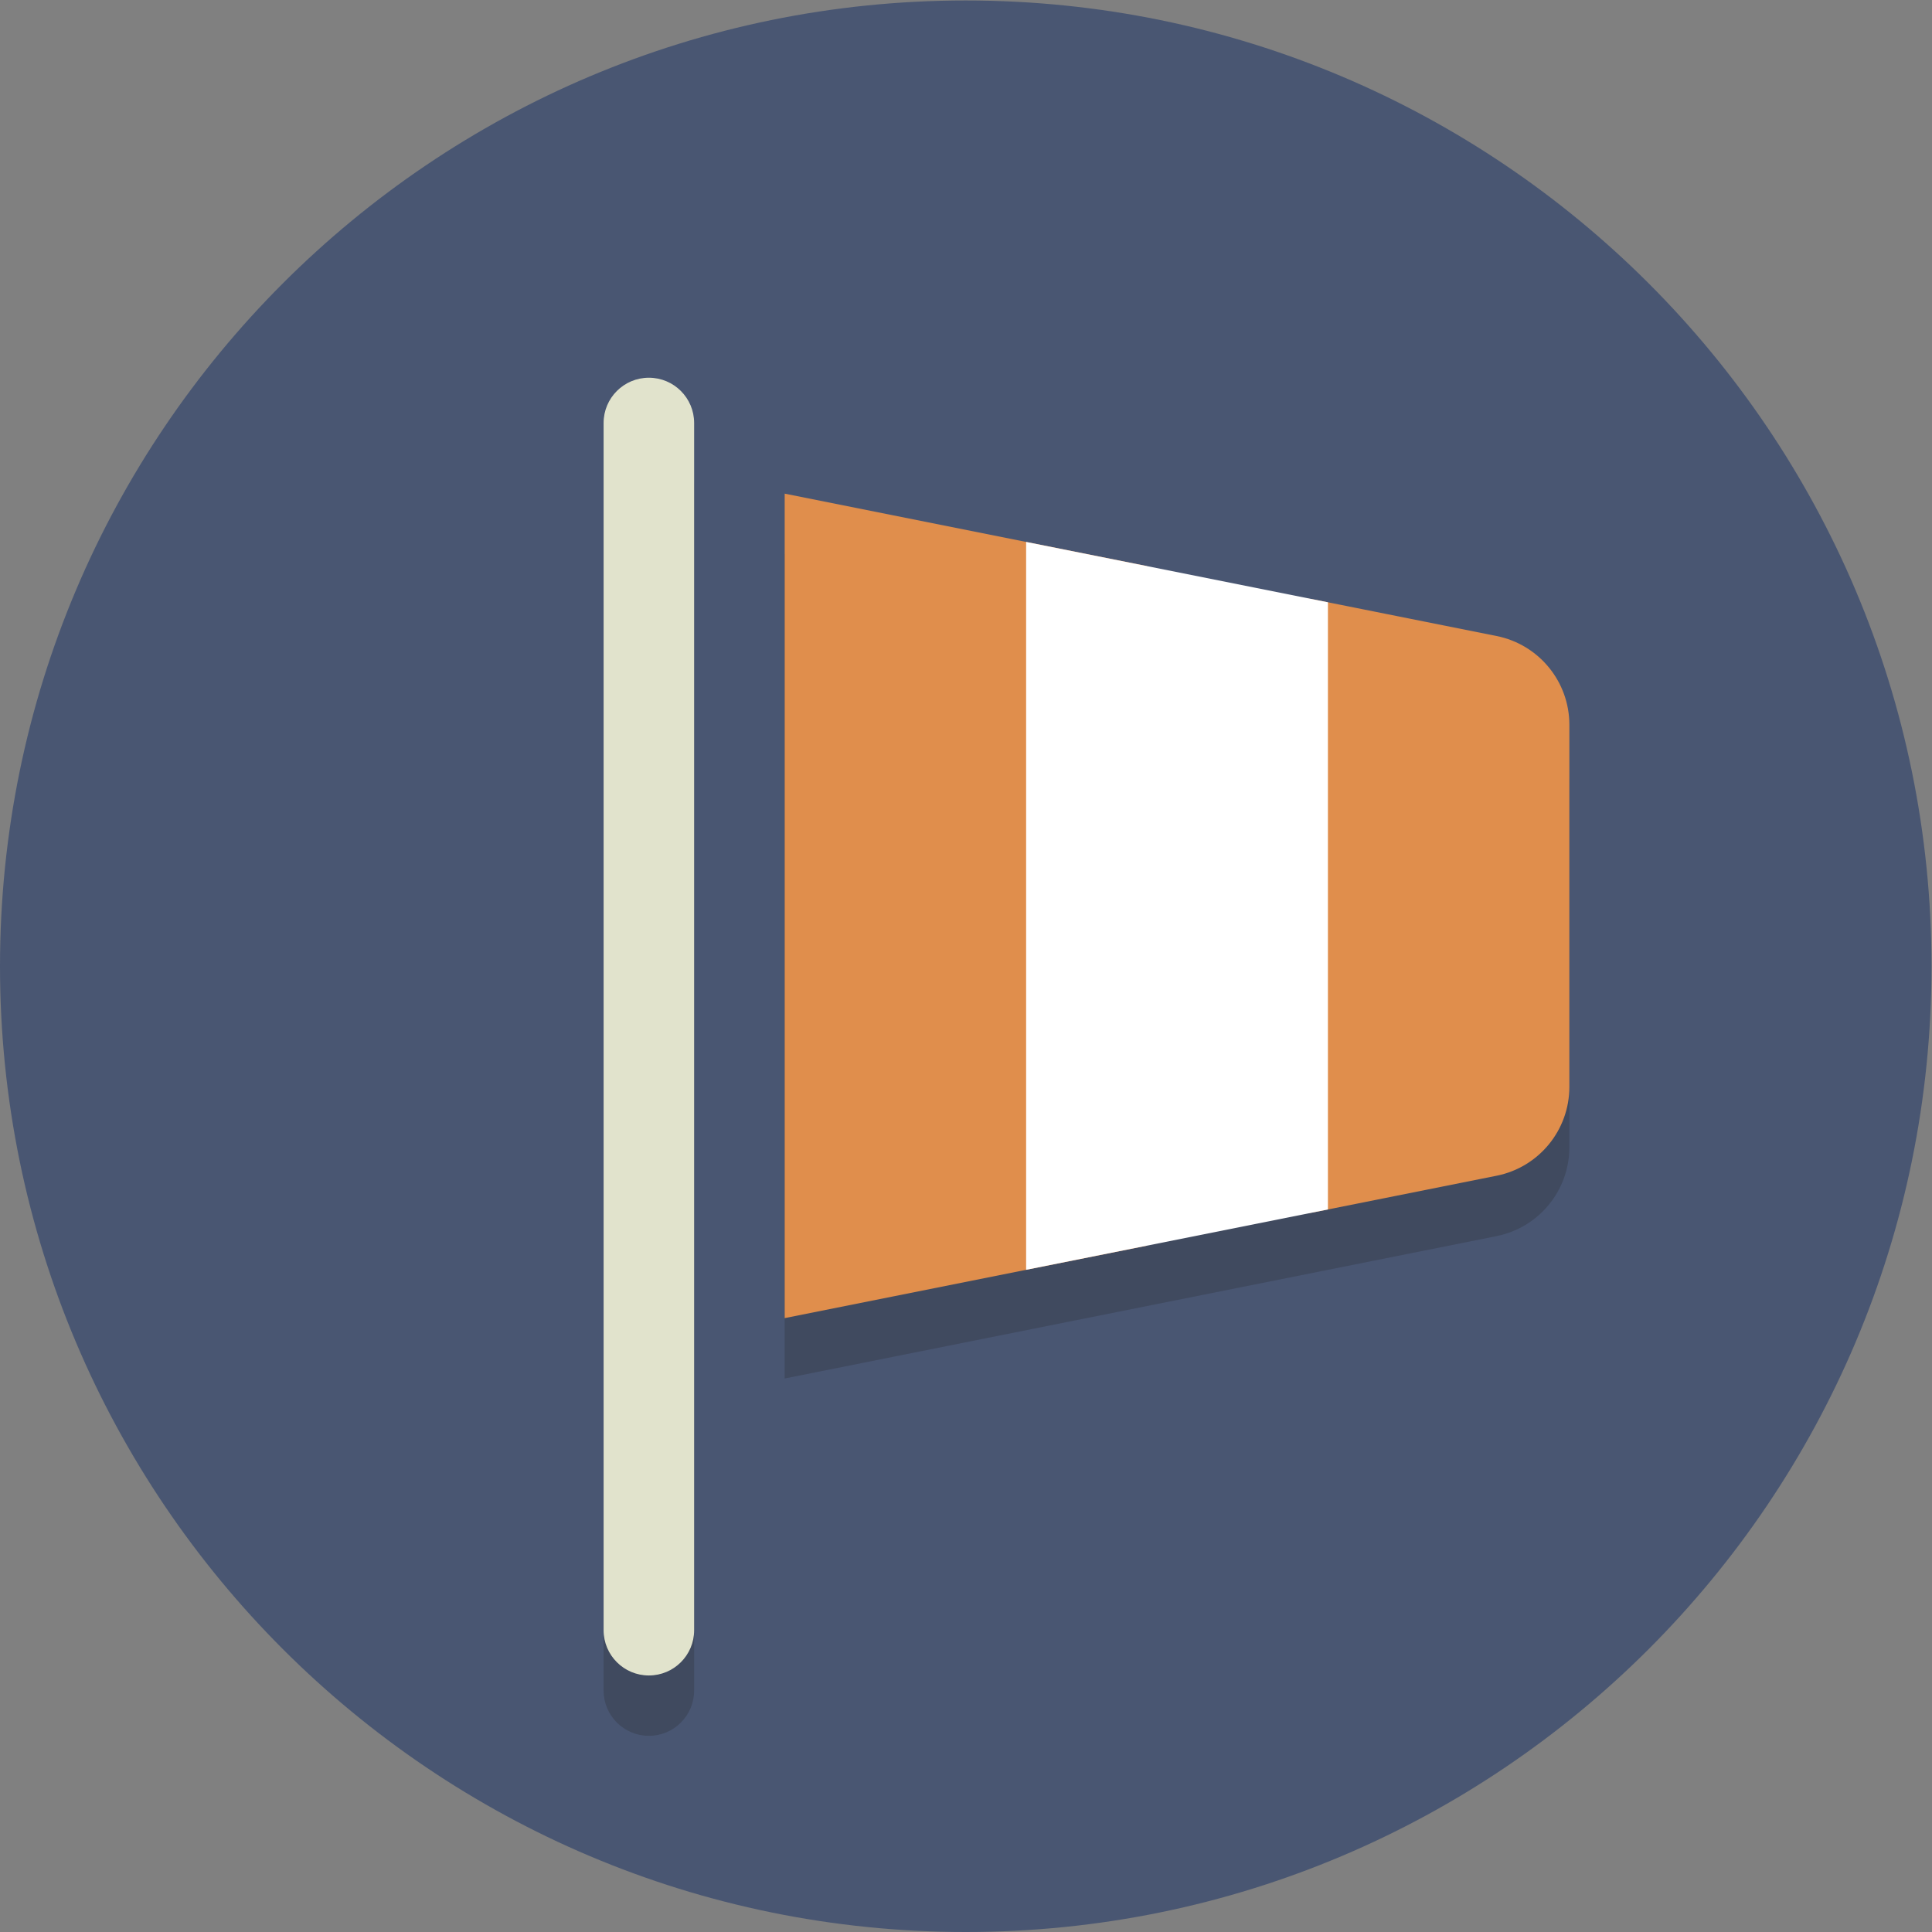 <?xml version="1.0" encoding="UTF-8" standalone="no"?>
<svg
   xmlns:dc="http://purl.org/dc/elements/1.1/"
   xmlns:cc="http://creativecommons.org/ns#"
   xmlns:rdf="http://www.w3.org/1999/02/22-rdf-syntax-ns#"
   xmlns:svg="http://www.w3.org/2000/svg"
   xmlns="http://www.w3.org/2000/svg"
   viewBox="0 0 85.333 85.333"
   height="85.333"
   width="85.333"
   xml:space="preserve"
   id="svg2"
   version="1.1"><rect x="0" y="0" width="85.333" height="85.333" fill="#808080" stroke="none"/><defs
     id="defs6" /><g
     transform="matrix(1.333,0,0,-1.333,0,85.333)"
     id="g10"><g
       transform="scale(0.1)"
       id="g12"><path
         id="path14"
         style="fill:#495672;fill-opacity:1;fill-rule:nonzero;stroke:none"
         d="M 640,320 C 640,143.27 496.73,0 320,0 143.27,0 0,143.27 0,320 0,496.73 143.27,640 320,640 496.73,640 640,496.73 640,320" /><path
         id="path16"
         style="fill:#404a5f;fill-opacity:1;fill-rule:nonzero;stroke:none"
         d="m 215,65 c -8.285,0 -15,6.715 -15,15 v 400 c 0,8.285 6.715,15 15,15 8.285,0 15,-6.715 15,-15 V 80 c 0,-8.285 -6.715,-15 -15,-15" /><path
         id="path18"
         style="fill:#404a5f;fill-opacity:1;fill-rule:nonzero;stroke:none"
         d="m 260,183.406 v 273.188 l 35.883,-7.176 60,-12 21.867,-4.375 38.133,-7.625 24.117,-4.82 v -0.004 l 55.883,-11.176 C 509.906,406.613 520,394.301 520,380 V 260 c 0,-14.301 -10.094,-26.613 -24.117,-29.414 L 440,219.406 v -0.004 L 415.883,214.582 380,207.406 v 0 l -24.117,-4.824 -60,-11.996 -35.883,-7.18" /><path
         id="path20"
         style="fill:#e1e3cc;fill-opacity:1;fill-rule:nonzero;stroke:none"
         d="m 230,100 v 400 c 0,8.285 -6.715,15 -15,15 -8.285,0 -15,-6.715 -15,-15 V 100 c 0,-8.285 6.715,-15 15,-15 8.285,0 15,6.715 15,15" /><path
         id="path22"
         style="fill:#e08e4c;fill-opacity:1;fill-rule:nonzero;stroke:none"
         d="m 275,458.297 90,-18.004 V 239.707 l -90,-18.004 v 236.594" /><path
         id="path24"
         style="fill:#e08e4c;fill-opacity:1;fill-rule:nonzero;stroke:none"
         d="M 260,476.594 V 203.406 l 35.883,7.176 60,12 24.117,4.824 V 252 428 452.594 l -24.117,4.824 -60,12 z M 290,440 350,428 V 252 l -60,-12 v 200" /><path
         id="path26"
         style="fill:#e08e4c;fill-opacity:1;fill-rule:nonzero;stroke:none"
         d="m 430,252.996 c -3.437,0 -6.809,1.184 -9.512,3.399 -3.476,2.851 -5.488,7.113 -5.488,11.601 v 144.008 c 0,4.488 2.012,8.75 5.488,11.601 2.703,2.215 6.075,3.399 9.512,3.399 0.977,0 1.965,-0.102 2.938,-0.293 l 60,-12.004 C 499.949,413.305 505,407.148 505,400 V 280 c 0,-7.148 -5.051,-13.305 -12.062,-14.707 l -60,-12 c -0.973,-0.195 -1.961,-0.297 -2.938,-0.297" /><path
         id="path28"
         style="fill:#e08e4c;fill-opacity:1;fill-rule:nonzero;stroke:none"
         d="m 430,442 c -6.875,0 -13.609,-2.363 -19.02,-6.801 C 404.031,429.504 400,420.988 400,412 V 268 c 0,-8.988 4.031,-17.504 10.98,-23.199 5.411,-4.438 12.145,-6.801 19.02,-6.801 1.961,0 3.93,0.191 5.883,0.582 l 60,12 C 509.906,253.387 520,265.699 520,280 v 120 c 0,14.301 -10.094,26.613 -24.117,29.418 l -60,12 C 433.93,441.809 431.961,442 430,442 Z m 0,-30 60,-12 V 280 l -60,-12 v 144" /><path
         id="path30"
         style="fill:#ffffff;fill-opacity:1;fill-rule:nonzero;stroke:none"
         d="m 355,442.297 70,-13.996 V 251.699 l -70,-13.996 v 204.594" /><path
         id="path32"
         style="fill:#ffffff;fill-opacity:1;fill-rule:nonzero;stroke:none"
         d="M 340,460.594 V 219.406 l 35.883,7.176 40,8 24.117,4.82 V 264 416 440.598 l -24.117,4.82 -40,8 z M 370,424 410,416 V 264 l -40,-8 v 168" /></g></g></svg>